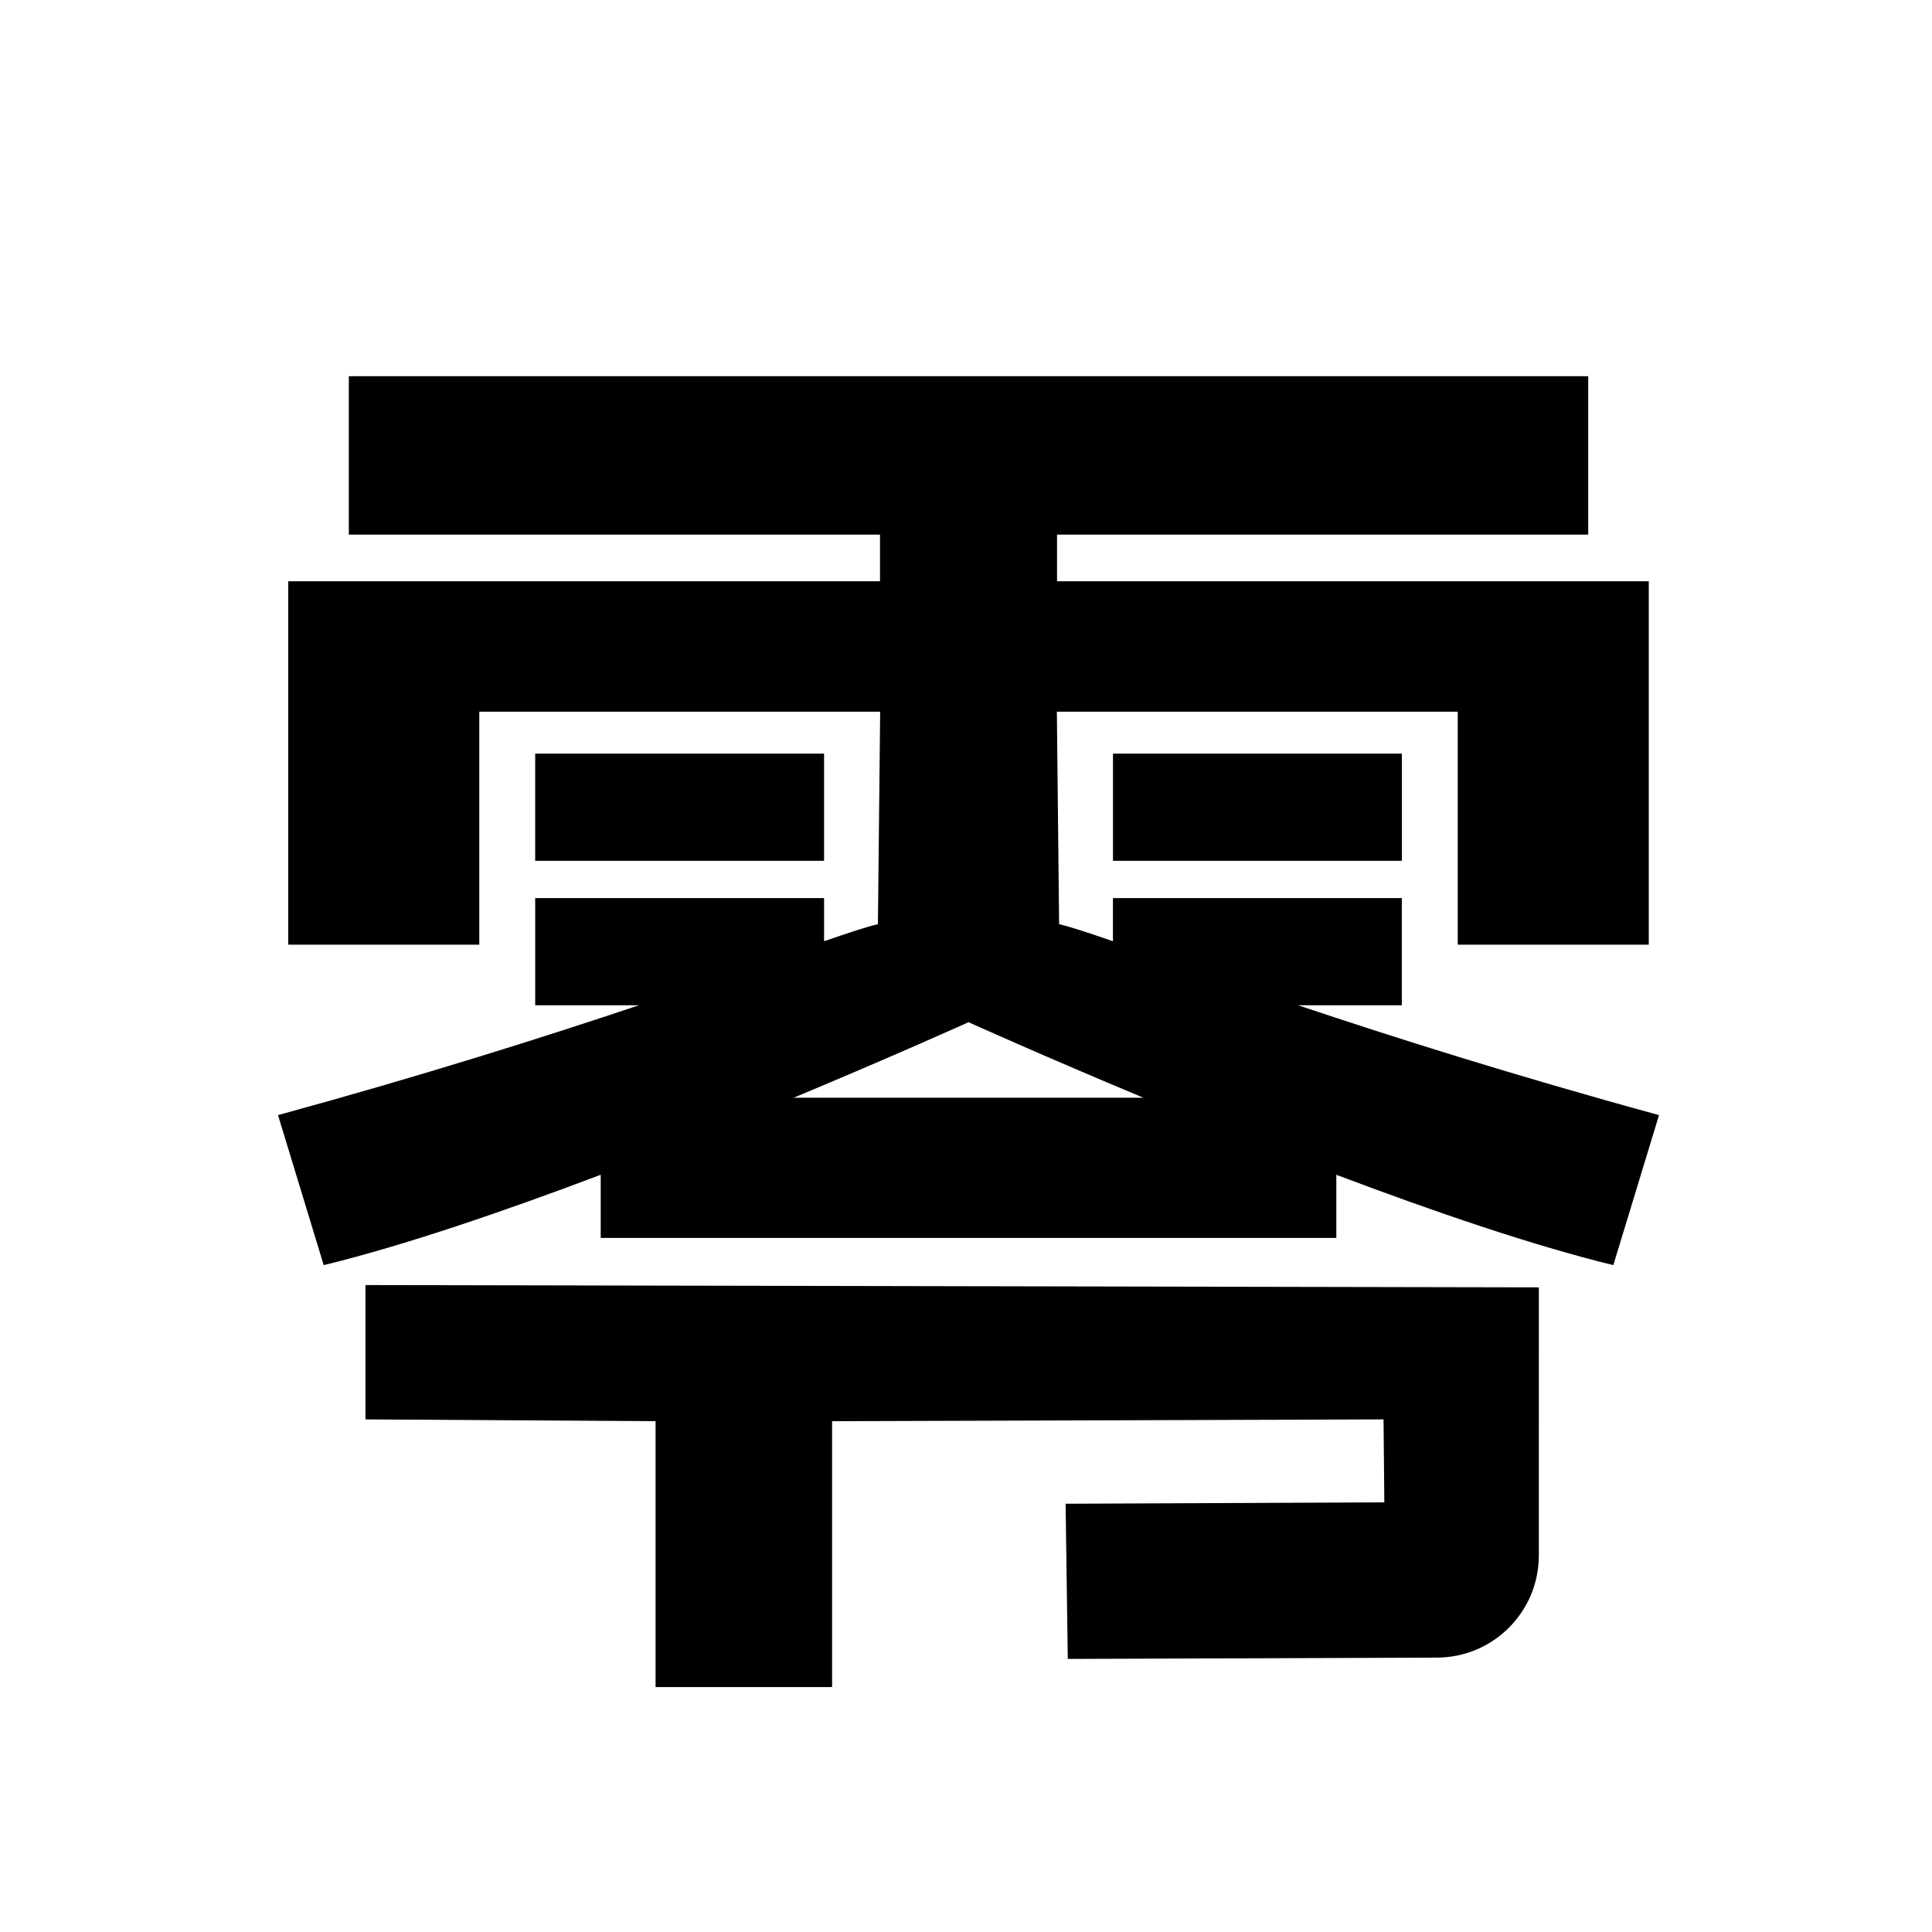 <svg version="1.1" viewBox="0 0 48 48" xml:space="preserve" xmlns="http://www.w3.org/2000/svg"><rect x="0" y="0" width="48" height="48" fill="#808080" stroke="none"/><g><rect transform="matrix(.094 0 0 .094 3.643e-6 0)" width="512" height="512" fill="#fff"/><path transform="matrix(.167 0 0 .167 -18.69 -20.379)" d="m163.81 178v23.568h79.025v6.933h-88.035v54.069h28.421v-34.66h59.638l-0.334 31.609c-1.575 0.361-4.228 1.228-8.009 2.54v-6.421h-42.977v15.942h15.438c-14.152 4.743-31.995 10.406-53.7 16.346l6.797 22.318c11.961-2.91 26.797-7.997 41.209-13.442v9.394h109.44v-9.394c14.413 5.445 29.248 10.532 41.209 13.442l6.797-22.318c-21.704-5.941-39.547-11.604-53.7-16.346h15.438v-15.942h-42.977v6.421c-3.781-1.312-6.434-2.178-8.009-2.54l-0.334-31.609h59.638v34.66h28.421v-54.069h-88.035v-6.933h79.025v-23.568zm27.728 56.148v15.945h42.977v-15.945zm85.957 0v15.945h42.977v-15.945zm-21.49 39.957s10.97 4.952 26.017 11.236h-52.034c15.047-6.284 26.017-11.236 26.017-11.236zm-89.723 39.104v19.984l43.163 0.267v39.557h26.261v-39.557l82.039-0.267 0.119 12.345-47.417 0.204 0.323 23.087 54.933-0.195c8.374-0.03 15.147-6.826 15.147-15.2l0.002-39.883z" stroke-width=".663"/></g></svg>
